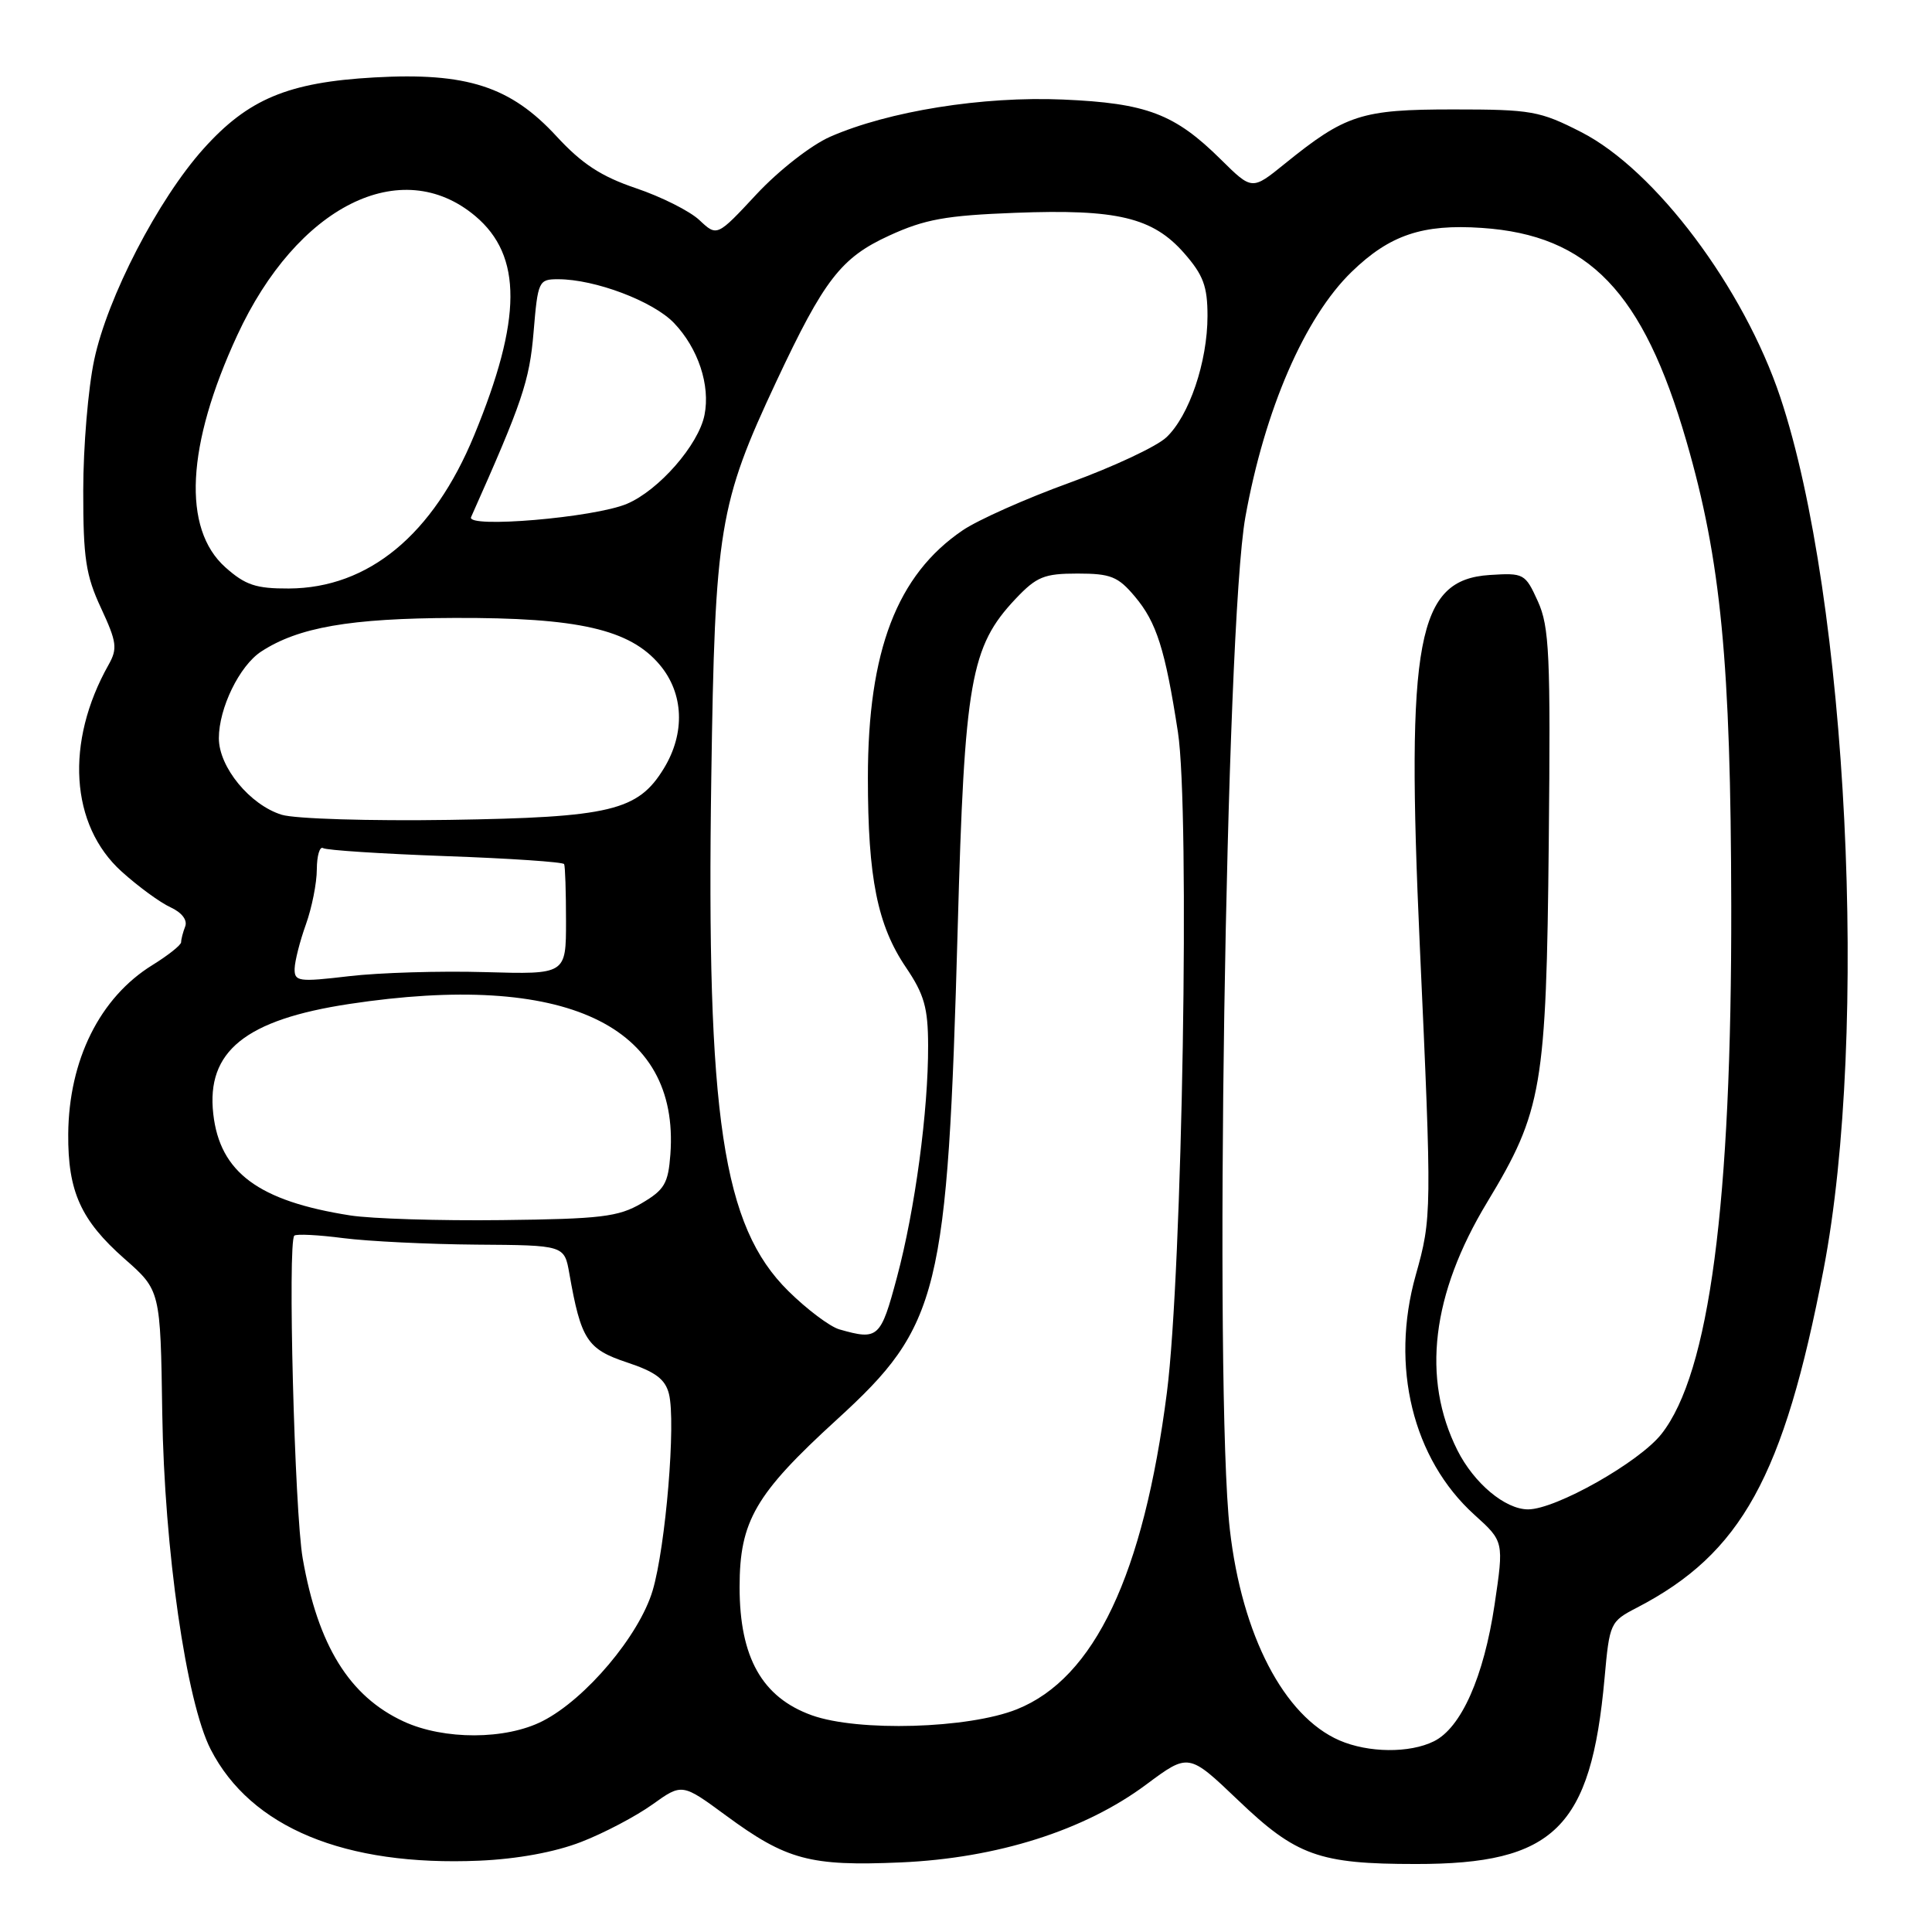 <?xml version="1.0" encoding="UTF-8" standalone="no"?>
<!DOCTYPE svg PUBLIC "-//W3C//DTD SVG 1.1//EN" "http://www.w3.org/Graphics/SVG/1.1/DTD/svg11.dtd" >
<svg xmlns="http://www.w3.org/2000/svg" xmlns:xlink="http://www.w3.org/1999/xlink" version="1.1" viewBox="0 0 256 256">
 <g >
 <path fill="currentColor"
d=" M 77.00 244.07 C 80.03 242.90 84.27 240.66 86.44 239.11 C 90.38 236.29 90.38 236.29 96.20 240.57 C 104.21 246.46 107.33 247.30 119.35 246.78 C 132.12 246.22 143.71 242.55 151.88 236.46 C 157.50 232.28 157.50 232.28 164.05 238.53 C 171.75 245.90 174.77 246.99 187.60 246.99 C 205.95 247.01 210.81 242.23 212.61 222.39 C 213.27 215.04 213.36 214.86 216.89 213.03 C 230.74 205.85 236.35 195.69 241.63 168.22 C 247.67 136.80 244.82 79.37 235.90 52.64 C 231.05 38.13 219.35 22.53 209.53 17.51 C 204.03 14.70 202.91 14.50 192.57 14.50 C 180.38 14.50 178.30 15.17 170.20 21.73 C 165.90 25.21 165.90 25.21 161.79 21.15 C 155.66 15.08 151.95 13.67 140.86 13.19 C 130.21 12.73 117.73 14.73 110.00 18.12 C 107.48 19.23 103.19 22.58 100.25 25.73 C 95.01 31.36 95.01 31.36 92.68 29.17 C 91.41 27.97 87.62 26.07 84.27 24.94 C 79.66 23.38 77.12 21.72 73.76 18.08 C 67.66 11.45 61.84 9.57 49.60 10.26 C 38.18 10.90 32.87 13.12 26.95 19.73 C 20.94 26.44 14.23 39.40 12.48 47.70 C 11.68 51.44 11.03 59.22 11.03 65.00 C 11.02 73.95 11.37 76.25 13.39 80.58 C 15.48 85.08 15.59 85.94 14.39 88.08 C 8.61 98.34 9.30 109.33 16.11 115.48 C 18.31 117.47 21.23 119.60 22.59 120.22 C 24.09 120.91 24.86 121.91 24.54 122.76 C 24.24 123.53 24.00 124.47 24.00 124.85 C 24.00 125.22 22.28 126.59 20.19 127.88 C 13.23 132.18 9.12 140.45 9.04 150.28 C 8.99 157.88 10.71 161.69 16.49 166.79 C 21.26 170.98 21.26 170.98 21.50 187.24 C 21.77 205.31 24.68 225.51 27.92 231.81 C 33.24 242.16 45.68 247.31 63.50 246.55 C 68.56 246.33 73.52 245.42 77.00 244.07 Z  M 177.48 230.61 C 170.13 227.41 164.56 216.68 162.96 202.67 C 160.86 184.22 162.41 83.00 165.02 68.50 C 167.58 54.28 172.88 42.05 179.10 36.02 C 184.13 31.14 188.49 29.66 196.35 30.20 C 210.51 31.15 217.72 38.66 223.45 58.43 C 228.04 74.26 229.34 87.73 229.40 120.00 C 229.46 159.52 226.51 181.93 220.16 190.00 C 217.23 193.74 206.15 200.00 202.48 200.00 C 199.44 200.00 195.31 196.54 193.11 192.16 C 188.35 182.65 189.69 171.49 197.06 159.30 C 204.36 147.22 204.90 144.09 205.22 111.50 C 205.47 86.76 205.30 83.06 203.78 79.69 C 202.10 75.99 201.93 75.90 197.38 76.19 C 187.77 76.82 186.29 84.72 188.13 125.29 C 189.74 160.64 189.73 161.37 187.59 168.97 C 184.19 181.05 187.20 193.33 195.36 200.71 C 199.28 204.25 199.28 204.25 198.04 212.62 C 196.61 222.20 193.62 228.94 190.00 230.73 C 186.78 232.33 181.31 232.27 177.48 230.61 Z  M 53.50 228.11 C 46.30 224.79 42.13 218.05 40.11 206.50 C 39.03 200.34 38.10 164.53 39.00 163.73 C 39.27 163.48 42.20 163.63 45.50 164.06 C 48.80 164.48 56.74 164.87 63.14 164.92 C 74.78 165.00 74.78 165.00 75.44 168.75 C 76.98 177.51 77.80 178.77 83.06 180.52 C 86.86 181.78 88.15 182.75 88.64 184.70 C 89.58 188.44 88.21 204.92 86.48 210.75 C 84.71 216.71 77.61 225.14 71.90 228.05 C 67.01 230.55 58.84 230.57 53.50 228.11 Z  M 107.56 227.28 C 100.98 224.91 98.00 219.62 98.00 210.30 C 98.00 201.55 100.08 197.97 110.89 188.10 C 124.53 175.65 125.55 171.48 126.90 123.00 C 127.80 90.21 128.60 85.69 134.56 79.36 C 137.35 76.41 138.35 76.00 142.78 76.00 C 147.17 76.00 148.15 76.39 150.38 79.05 C 153.25 82.45 154.39 86.05 156.08 97.00 C 157.69 107.47 156.67 168.47 154.62 184.52 C 151.52 208.67 145.03 222.37 134.74 226.49 C 128.31 229.06 113.71 229.49 107.56 227.28 Z  M 111.22 176.15 C 109.97 175.79 106.93 173.51 104.46 171.07 C 95.75 162.48 93.58 148.05 94.25 103.00 C 94.73 70.00 95.27 66.76 102.89 50.50 C 109.21 37.03 111.45 34.14 117.82 31.22 C 122.55 29.05 125.33 28.55 134.50 28.20 C 148.02 27.68 152.75 28.81 156.91 33.55 C 159.44 36.44 160.00 37.93 160.00 41.86 C 160.00 47.95 157.57 55.11 154.55 57.95 C 153.26 59.17 147.48 61.87 141.71 63.97 C 135.94 66.06 129.57 68.90 127.56 70.27 C 118.85 76.18 115.00 86.24 115.00 103.06 C 115.00 116.33 116.26 122.61 120.06 128.21 C 122.46 131.76 122.97 133.54 122.98 138.53 C 123.01 147.17 121.25 160.27 118.85 169.25 C 116.69 177.33 116.37 177.62 111.22 176.15 Z  M 46.40 161.05 C 34.26 159.15 29.13 155.35 28.26 147.60 C 27.32 139.31 32.51 135.12 46.29 133.03 C 74.88 128.70 90.08 135.82 88.83 152.95 C 88.54 156.83 88.05 157.66 85.00 159.45 C 81.94 161.24 79.61 161.52 66.50 161.67 C 58.25 161.77 49.21 161.49 46.40 161.05 Z  M 39.04 128.35 C 39.07 127.33 39.74 124.70 40.53 122.50 C 41.32 120.30 41.98 117.01 41.98 115.19 C 41.99 113.37 42.37 112.11 42.81 112.38 C 43.26 112.66 50.57 113.13 59.06 113.44 C 67.55 113.74 74.61 114.22 74.75 114.50 C 74.89 114.77 75.00 118.18 75.00 122.06 C 75.00 129.12 75.00 129.12 64.25 128.81 C 58.34 128.64 50.24 128.88 46.25 129.35 C 39.55 130.14 39.00 130.06 39.04 128.35 Z  M 37.33 107.96 C 33.12 106.66 29.00 101.65 29.00 97.82 C 29.00 93.83 31.73 88.22 34.60 86.34 C 39.52 83.12 46.37 81.93 60.21 81.88 C 76.61 81.82 83.46 83.39 87.41 88.08 C 90.61 91.87 90.82 97.14 87.97 101.81 C 84.54 107.44 80.90 108.31 59.50 108.64 C 49.04 108.80 39.08 108.50 37.33 107.96 Z  M 29.86 75.17 C 24.13 70.05 24.69 59.02 31.43 44.44 C 39.35 27.30 53.16 20.38 62.98 28.63 C 69.23 33.90 69.19 42.26 62.83 57.68 C 57.40 70.86 48.83 77.93 38.27 77.98 C 33.91 78.00 32.50 77.52 29.86 75.17 Z  M 62.42 68.52 C 69.21 53.29 70.16 50.49 70.70 44.03 C 71.27 37.22 71.37 37.00 73.96 37.00 C 78.84 37.00 86.54 39.91 89.31 42.80 C 92.51 46.15 94.14 51.05 93.35 54.99 C 92.56 58.95 87.30 64.97 83.07 66.76 C 78.75 68.59 61.74 70.03 62.42 68.52 Z "/>
</g>
</svg>